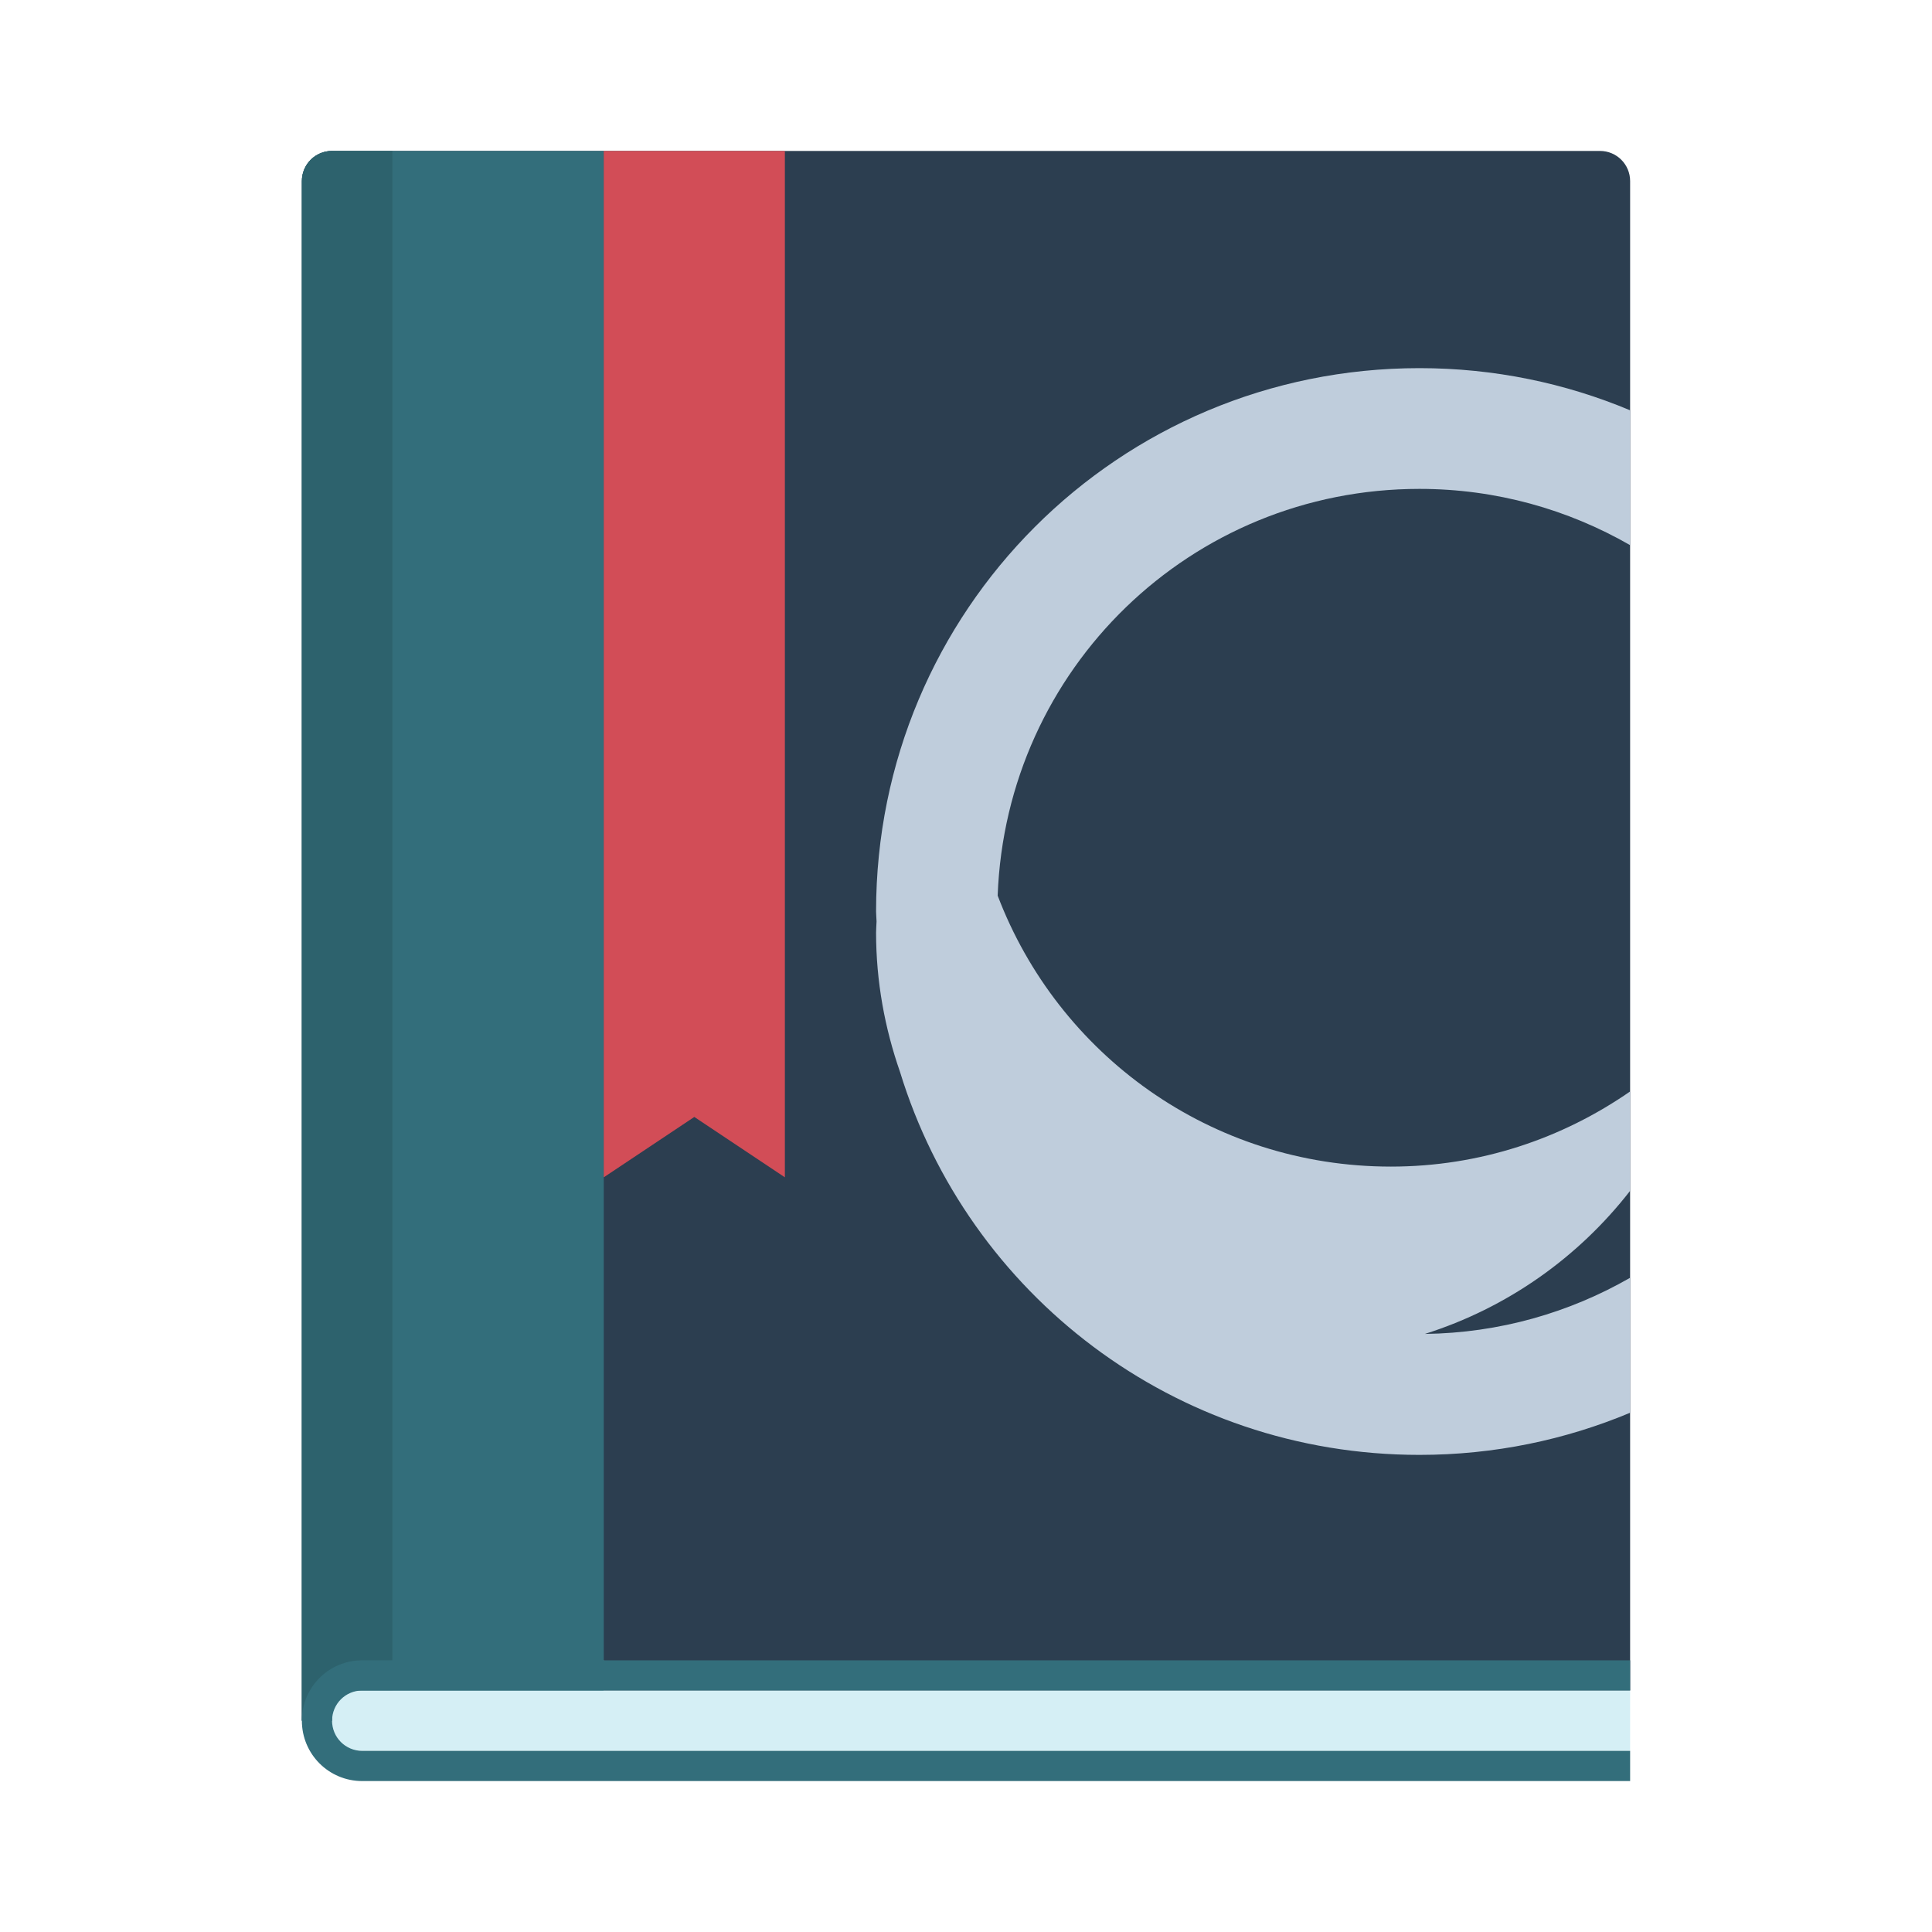 <?xml version="1.0" encoding="UTF-8" standalone="no"?>
<!-- Created with Inkscape (http://www.inkscape.org/) -->

<svg
   xmlns:dc="http://purl.org/dc/elements/1.1/"
   xmlns:cc="http://creativecommons.org/ns#"
   xmlns:rdf="http://www.w3.org/1999/02/22-rdf-syntax-ns#"
   xmlns:svg="http://www.w3.org/2000/svg"
   xmlns="http://www.w3.org/2000/svg"
   xmlns:sodipodi="http://sodipodi.sourceforge.net/DTD/sodipodi-0.dtd"
   xmlns:inkscape="http://www.inkscape.org/namespaces/inkscape"
   width="64"
   height="64"
   viewBox="0 0 64 64"
   id="svg2"
   version="1.1"
   inkscape:version="0.91+devel r"
   sodipodi:docname="akonadi.svg">
  <defs
     id="defs4" />
  <sodipodi:namedview
     id="base"
     pagecolor="#ffffff"
     bordercolor="#666666"
     borderopacity="1.0"
     inkscape:pageopacity="0.0"
     inkscape:pageshadow="2"
     inkscape:zoom="8"
     inkscape:cx="16.427609"
     inkscape:cy="32.955999"
     inkscape:document-units="px"
     inkscape:current-layer="layer1"
     showgrid="true"
     units="px"
     inkscape:showpageshadow="false"
     borderlayer="true"
     inkscape:window-width="2560"
     inkscape:window-height="957"
     inkscape:window-x="-4"
     inkscape:window-y="29"
     inkscape:window-maximized="1">
    <inkscape:grid
       type="xygrid"
       id="grid4136" />
    <sodipodi:guide
       position="5,59"
       orientation="54,0"
       id="guide4142" />
    <sodipodi:guide
       position="5,5"
       orientation="0,54"
       id="guide4144" />
    <sodipodi:guide
       position="59,5"
       orientation="-54,0"
       id="guide4146" />
    <sodipodi:guide
       position="59,59"
       orientation="0,-54"
       id="guide4148" />
    <sodipodi:guide
       position="0,64"
       orientation="64,0"
       id="guide4150" />
    <sodipodi:guide
       position="0,6.875e-05"
       orientation="0,64"
       id="guide4152" />
    <sodipodi:guide
       position="64,6.875e-05"
       orientation="-64,0"
       id="guide4154" />
    <sodipodi:guide
       position="64,64"
       orientation="0,-64"
       id="guide4156" />
    <sodipodi:guide
       position="10,35"
       orientation="38,0"
       id="guide4155" />
    <sodipodi:guide
       position="54,37"
       orientation="-38,0"
       id="guide4159" />
    <sodipodi:guide
       position="51,51"
       orientation="0,-38"
       id="guide4161" />
  </sodipodi:namedview>
  <g
     inkscape:label="Capa 1"
     inkscape:groupmode="layer"
     id="layer1"
     transform="translate(0,-1058.52)">
    <path
       style="fill:#2c3e50;fill-rule:evenodd;stroke:none;stroke-width:1px;stroke-linecap:butt;stroke-linejoin:miter;stroke-opacity:1;fill-opacity:1"
       d="M 11 5 C 10.446 5 10 5.446 10 6 L 10 55 L 10 57 L 13 57 L 13 55 L 20 55 L 20 56 L 54 56 L 54 6 C 54 5.446 53.554 5 53 5 L 11 5 z "
       transform="translate(0,1058.52)"
       id="path4178" />
    <path
       style="opacity:1;fill:#336e7b;fill-opacity:1;stroke:none;stroke-opacity:1"
       d="M 11 5 C 10.446 5 10 5.446 10 6 L 10 57 L 20 57 L 20 5 L 11 5 z "
       transform="translate(0,1058.52)"
       id="rect4181" />
    <path
       style="opacity:1;fill:#2d626d;fill-opacity:1;stroke:none;stroke-opacity:1"
       d="M 11 5 C 10.446 5 10 5.446 10 6 L 10 57 L 13 57 L 13 5 L 11 5 z "
       transform="translate(0,1058.52)"
       id="rect4190" />
    <rect
       style="opacity:1;fill:#d5eff5;fill-opacity:1;stroke:none;stroke-width:8;stroke-linecap:round;stroke-linejoin:round;stroke-miterlimit:4;stroke-dasharray:none;stroke-opacity:1"
       id="rect4160"
       width="43"
       height="2"
       x="11"
       y="1114.52" />
    <path
       style="opacity:1;fill:#336e7b;fill-opacity:1;stroke:none;stroke-opacity:1"
       d="M 12 55 C 10.892 55 10 55.892 10 57 C 10 58.108 10.892 59 12 59 L 20 59 L 54 59 L 54 58 L 20 58 L 12 58 C 11.446 58 11 57.554 11 57 C 11 56.446 11.446 56 12 56 L 20 56 L 54 56 L 54 55 L 20 55 L 12 55 z "
       transform="translate(0,1058.52)"
       id="path4188" />
    <path
       style="opacity:1;fill:#d24d57;fill-opacity:1;stroke:none;stroke-opacity:1"
       d="M 20 5 L 20 39 L 23 37 L 26 39 L 26 5 L 20 5 z "
       transform="translate(0,1058.52)"
       id="rect4196" />
    <path
       style="fill:#bfcddc;fill-opacity:1;stroke:none"
       d="M 47.021 12.195 C 37.049 12.195 29.021 20.223 29.021 30.195 C 29.021 30.305 29.035 30.413 29.037 30.523 C 29.034 30.647 29.021 30.766 29.021 30.891 C 29.021 32.512 29.31 34.062 29.814 35.508 C 32.071 42.87 38.901 48.195 47.021 48.195 C 49.5 48.195 51.855 47.697 54 46.799 L 54 42.328 C 51.995 43.479 49.681 44.156 47.201 44.188 C 49.93 43.326 52.287 41.651 54 39.447 L 54 36.156 C 51.751 37.715 49.032 38.645 46.076 38.645 C 40.103 38.645 35.047 34.923 33.049 29.668 C 33.327 22.161 39.444 16.195 47.021 16.195 C 49.569 16.195 51.946 16.879 54 18.059 L 54 13.592 C 51.855 12.693 49.5 12.195 47.021 12.195 z "
       transform="translate(0,1058.52)"
       id="rect4192-0" />
  </g>
</svg>
